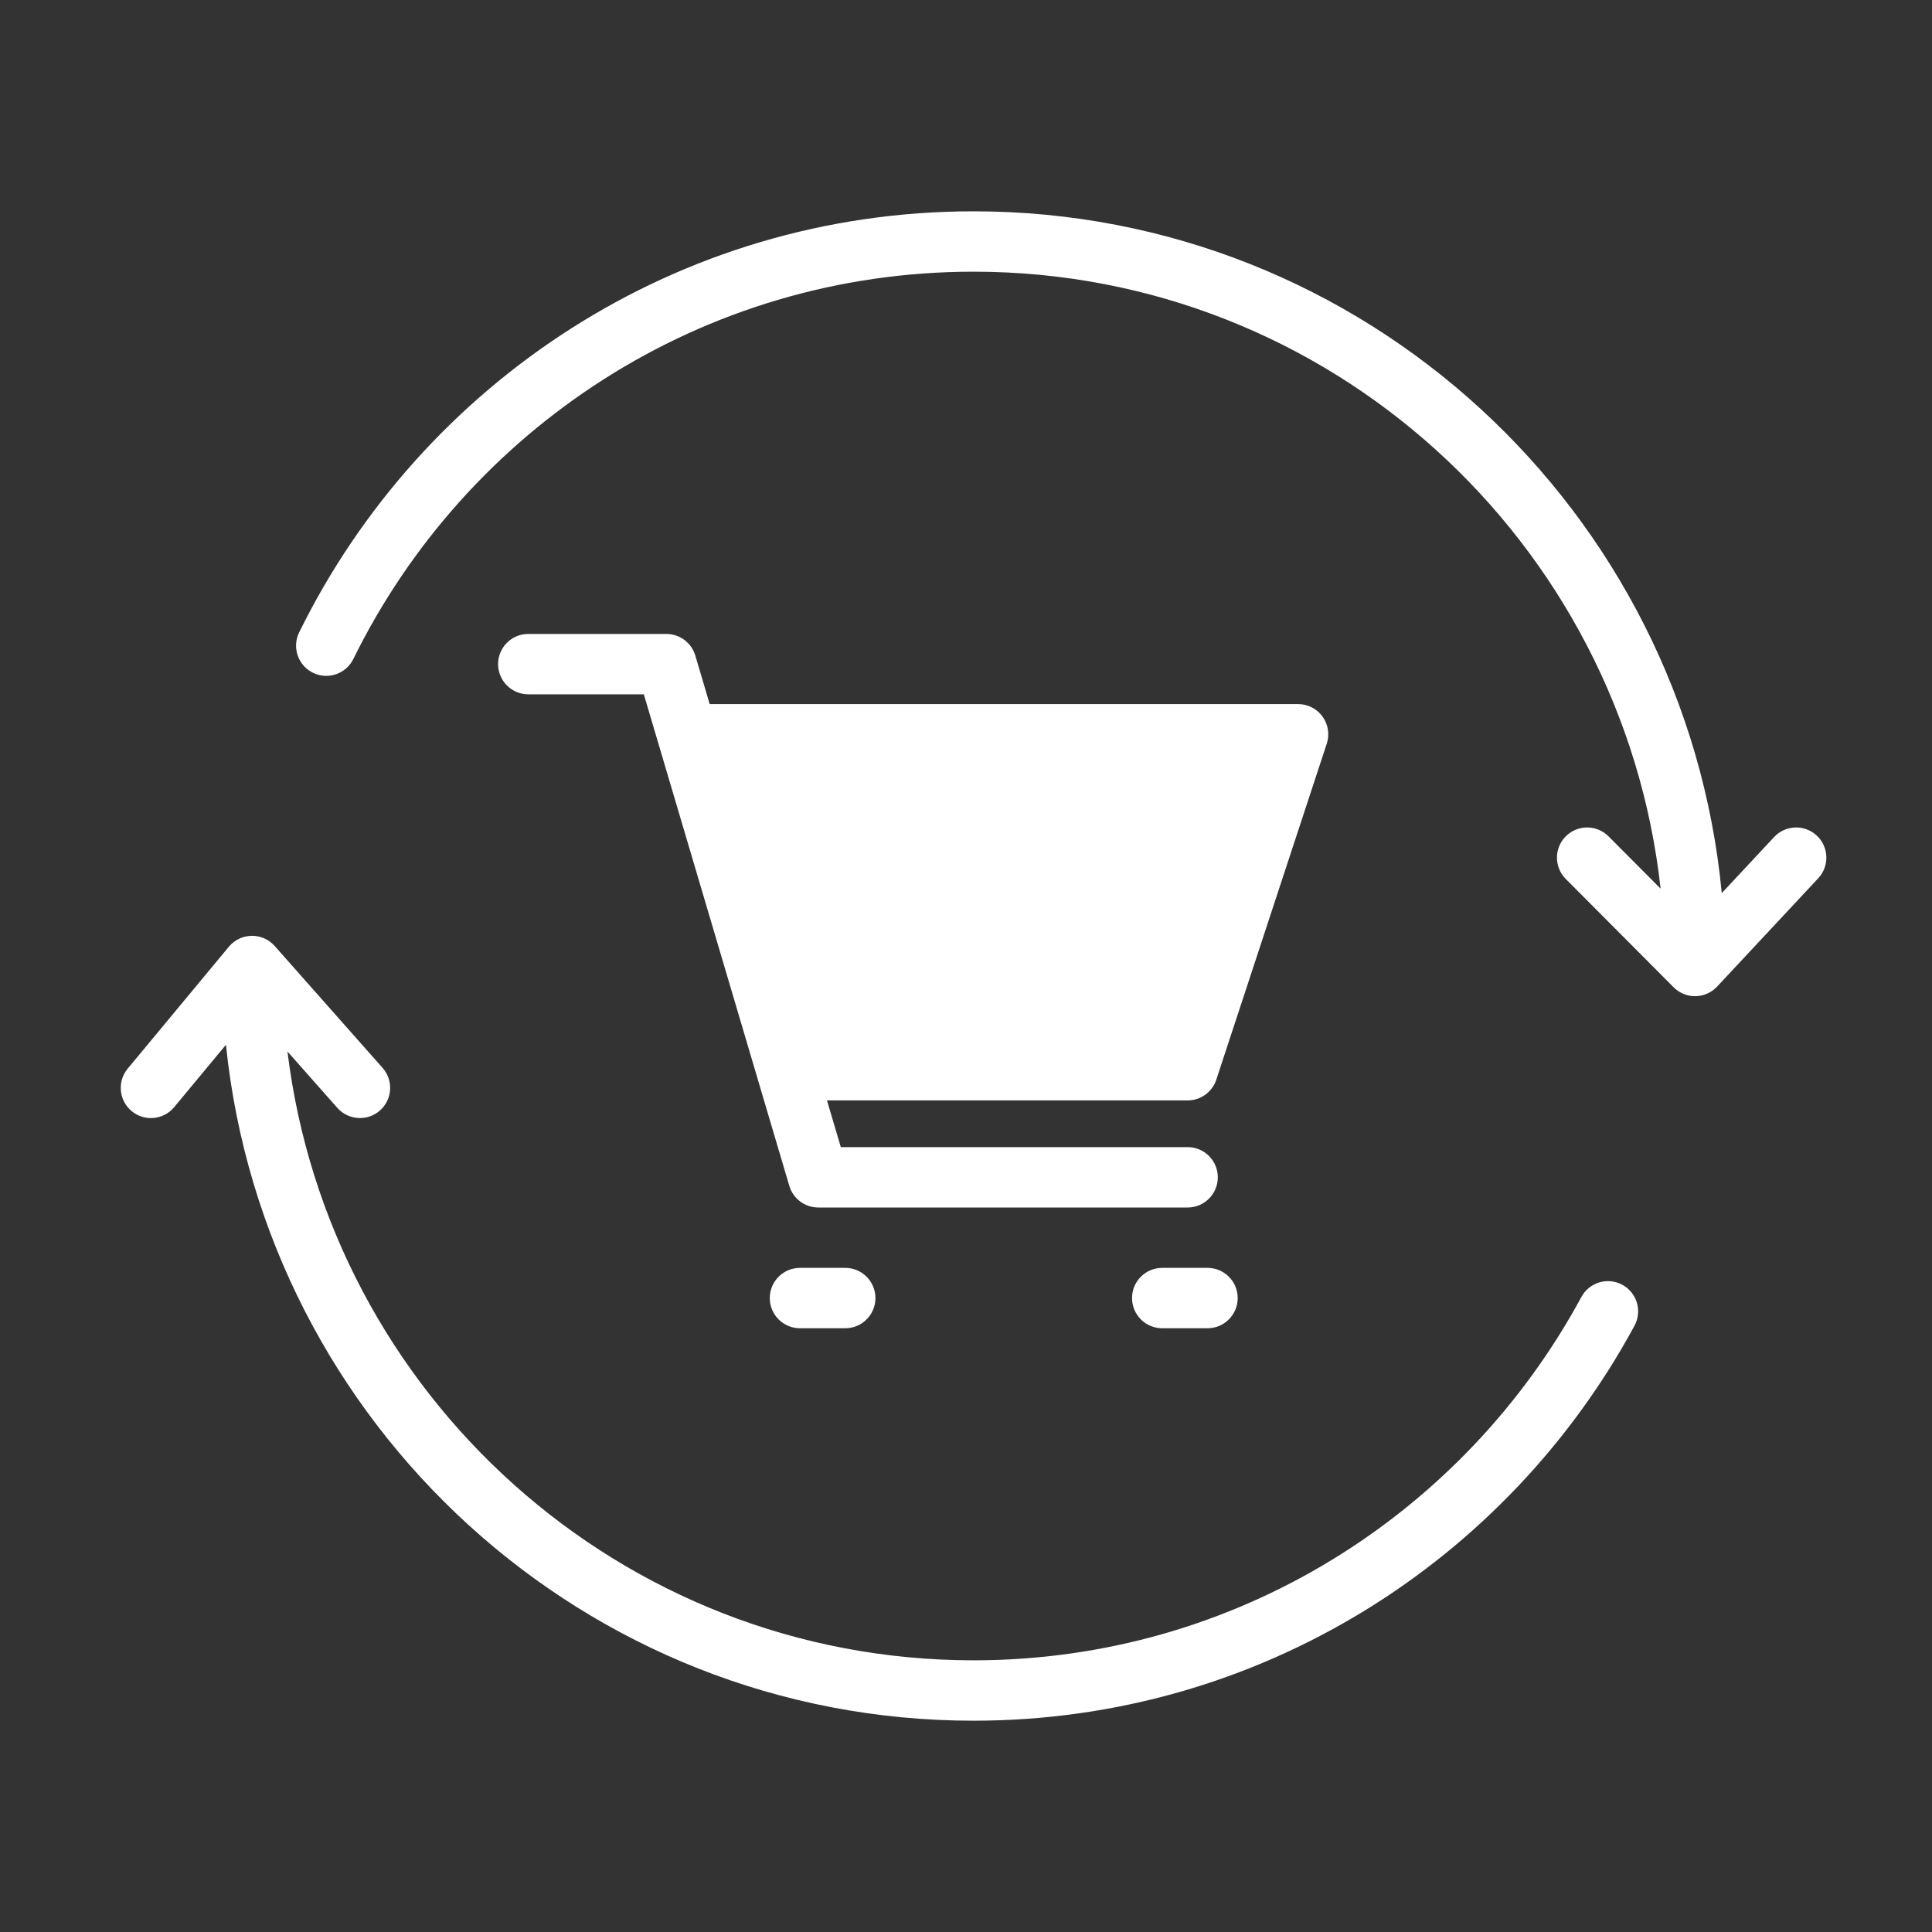 <!-- icon666.com - MILLIONS vector ICONS FREE --><svg fill="none" viewBox="0 0 128 128" xmlns="http://www.w3.org/2000/svg"><rect x="0" y="0" width="128" height="128" fill="#333333" stroke="none"/><path d="m78.682 70.906 7.318-22.259h-40.477l6.588 22.259z" fill="#85b6ff" style="fill: rgb(255, 255, 255);"></path><g clip-rule="evenodd" fill-rule="evenodd"><path d="m33 44c0-1.105.895-2 2-2h9.148c.886 0 1.666.583 1.918 1.432l.952 3.215h38.983c.641 0 1.244.308 1.62.827s.48 1.188.28 1.798l-7.318 22.259c-.27.821-1.036 1.375-1.9 1.375h-23.893l.916 3.094h22.977c1.105 0 2 .895 2 2s-.895 2-2 2h-24.471c-.886 0-1.666-.583-1.918-1.432l-9.639-32.568h-7.654c-1.105 0-2-.895-2-2zm20.605 24.907h23.629l6.003-18.259h-35.036zm-2.605 17.093c0-1.105.895-2 2-2h3c1.105 0 2 .895 2 2s-.895 2-2 2h-3c-1.105 0-2-.895-2-2zm24 0c0-1.105.895-2 2-2h3c1.105 0 2 .895 2 2s-.895 2-2 2h-3c-1.105 0-2-.895-2-2z" fill="#85b6ff" style="fill: rgb(255, 255, 255);"></path><path d="m64.5 18c-18.017 0-33.612 10.45-41.09 25.66-.487.991-1.686 1.4-2.677.912-.991-.487-1.4-1.686-.912-2.677 8.122-16.52 25.074-27.895 44.68-27.895 25.888 0 47.152 19.83 49.57 45.172l3.468-3.715c.754-.807 2.019-.851 2.827-.097.807.754.851 2.019.097 2.827l-6.701 7.178c-.37.397-.887.626-1.43.635-.543.009-1.066-.204-1.449-.589l-7.147-7.178c-.78-.783-.777-2.049.005-2.828.783-.779 2.049-.777 2.829.006l3.449 3.464c-2.538-22.999-21.955-40.875-45.518-40.875zm-47.831 44c.584-.009 1.143.237 1.53.674l7.147 8.075c.732.827.655 2.091-.172 2.823-.827.732-2.091.655-2.823-.172l-3.306-3.735c2.78 22.738 22.078 40.335 45.455 40.335 17.383 0 32.511-9.727 40.272-24.073.525-.972 1.739-1.333 2.71-.807.972.525 1.333 1.739.808 2.711-8.428 15.581-24.874 26.17-43.79 26.17-25.755 0-46.932-19.626-49.531-44.781l-3.43 4.133c-.705.85-1.966.967-2.816.262-.85-.705-.967-1.966-.262-2.816l6.701-8.075c.373-.449.923-.713 1.507-.723z" fill="#000" style="fill: rgb(255, 255, 255);"></path></g></svg>